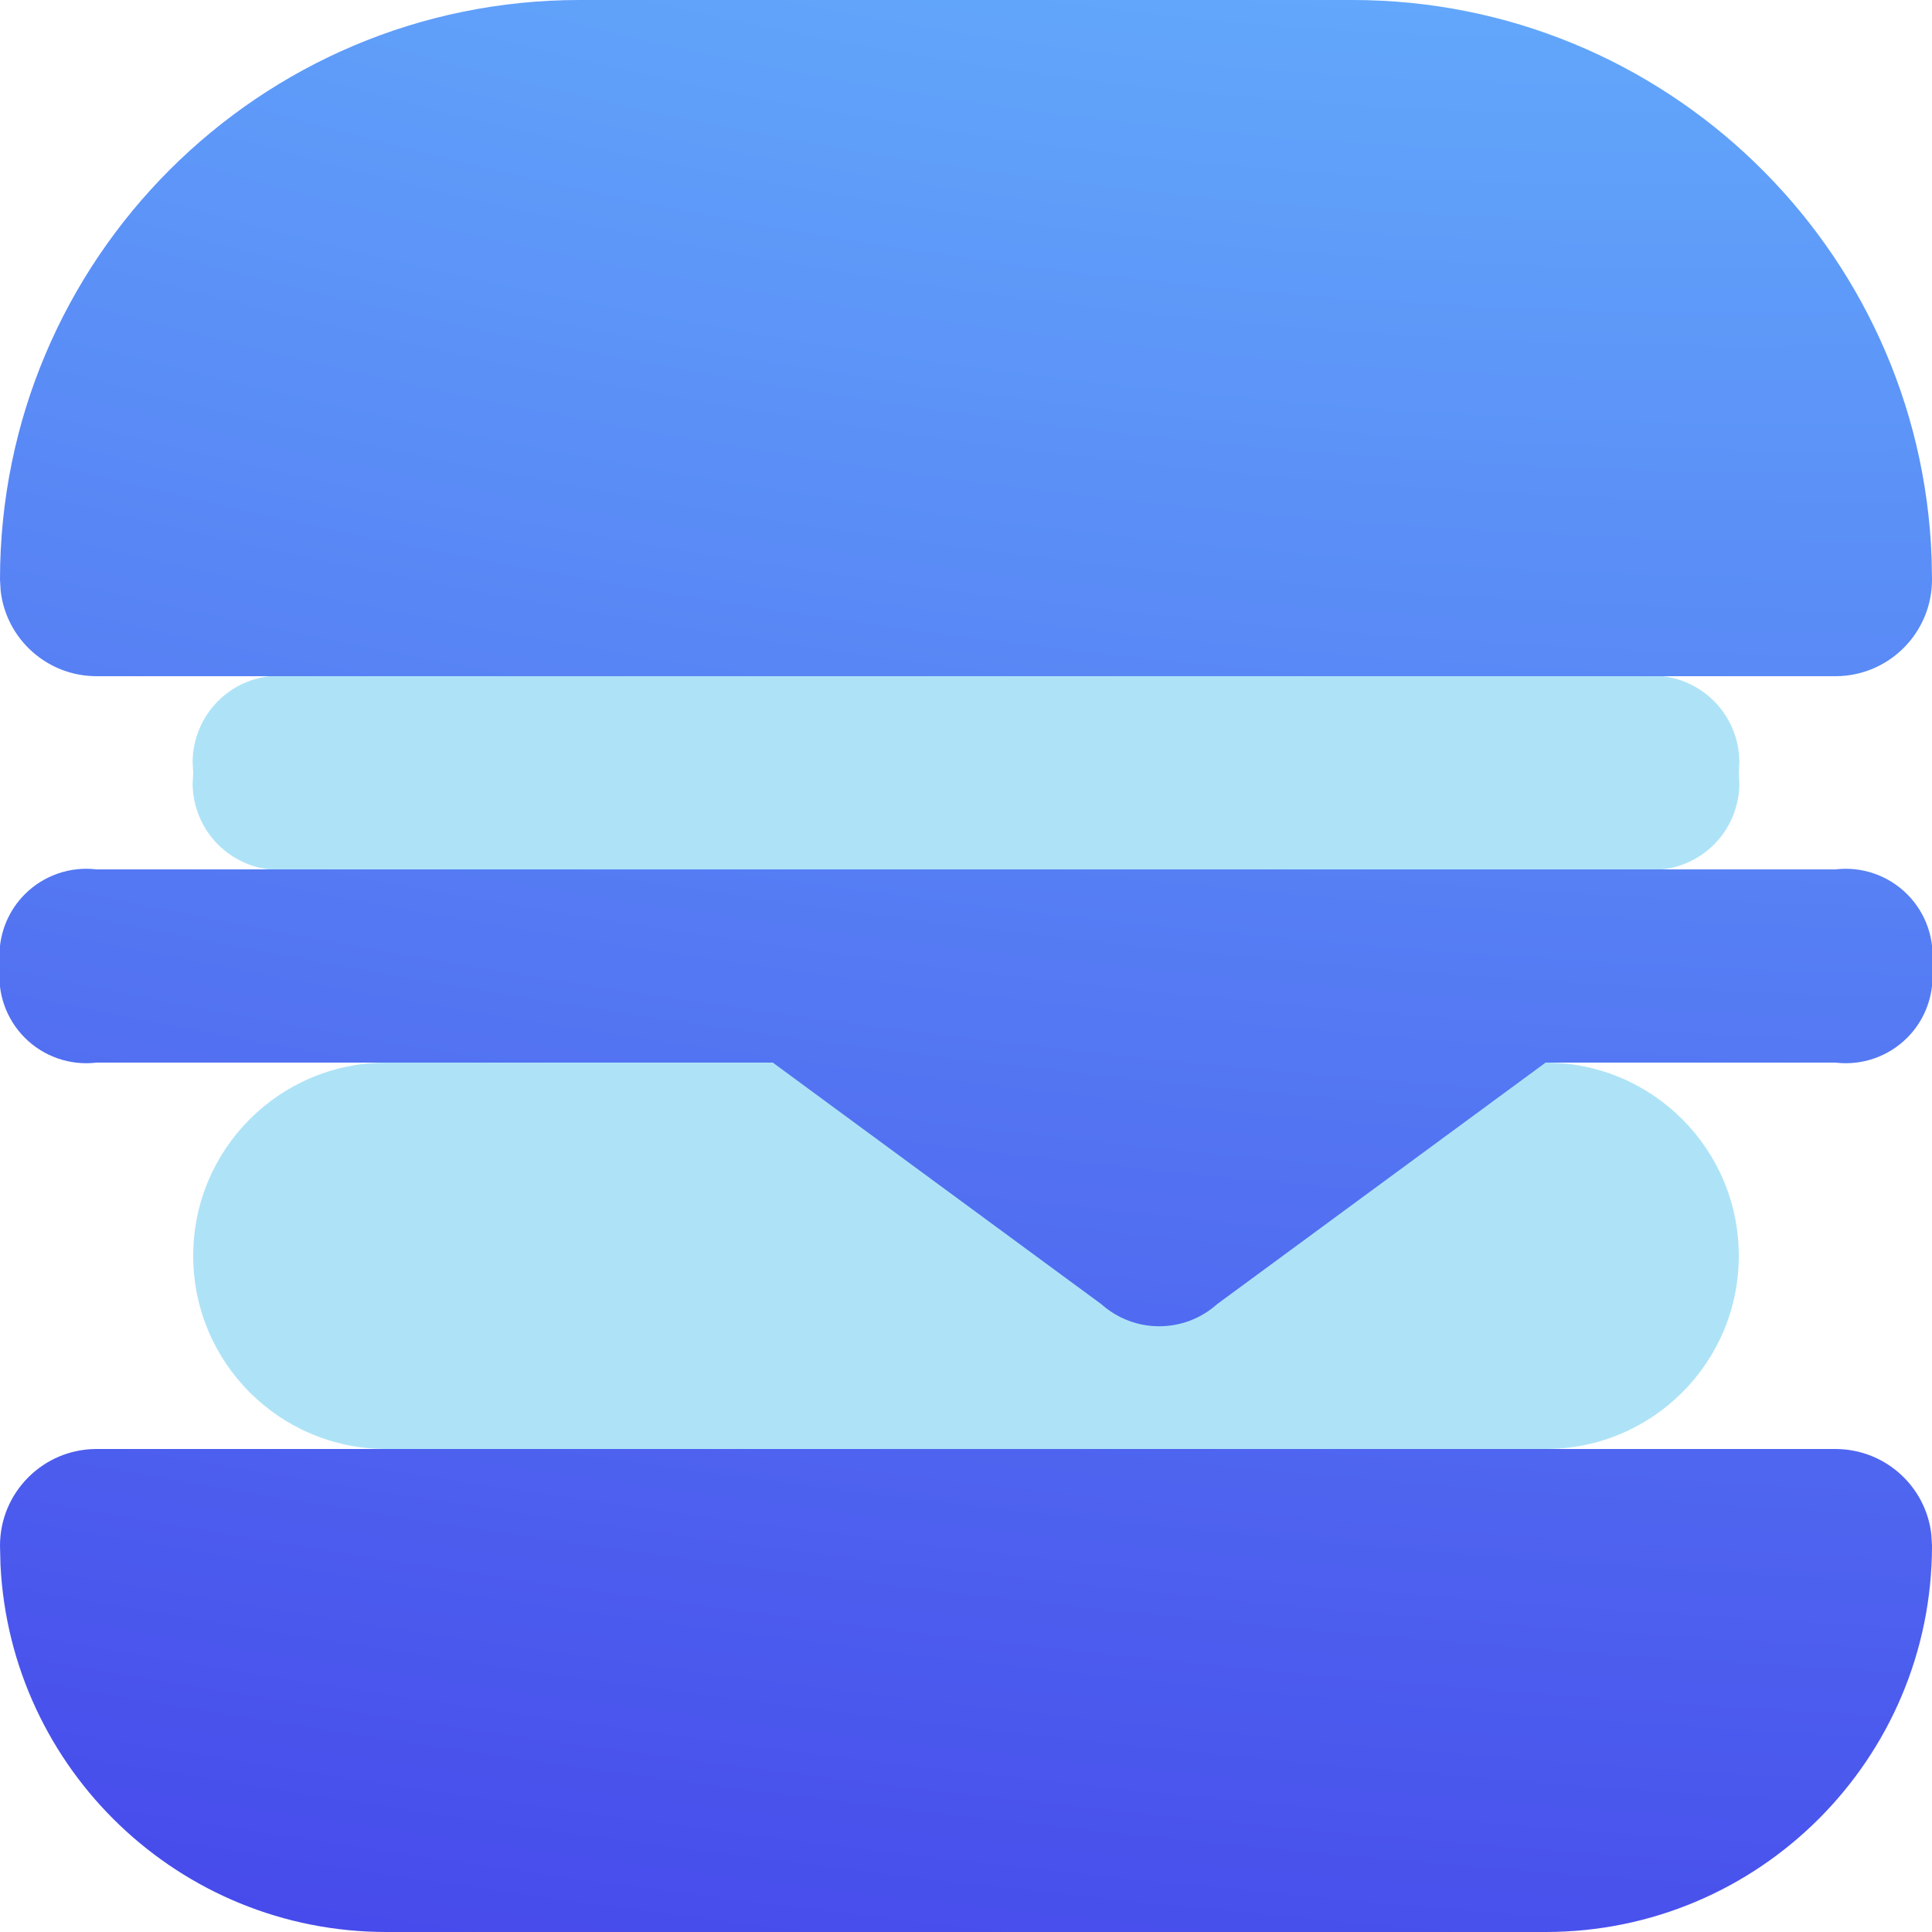 <?xml version="1.0" encoding="UTF-8"?>
<svg width="20px" height="20px" viewBox="0 0 20 20" version="1.1" xmlns="http://www.w3.org/2000/svg" xmlns:xlink="http://www.w3.org/1999/xlink">
    <title>Food/Hamburger</title>
    <defs>
        <radialGradient cx="61.776%" cy="-28.081%" fx="61.776%" fy="-28.081%" r="139.307%" gradientTransform="translate(0.618,-0.281),scale(0.902,1),rotate(96.38),scale(1,2.941),translate(-0.618,0.281)" id="radialGradient-1">
            <stop stop-color="#69BFFF" offset="0%"></stop>
            <stop stop-color="#4545EA" offset="100%"></stop>
        </radialGradient>
    </defs>
    <g id="Style-Guide/Icons" stroke="none" stroke-width="1" fill="none" fill-rule="evenodd">
        <g id="Icons" transform="translate(-332, -933)">
            <g id="Group" transform="translate(327, 928)">
                <path d="M21,16 C22.105,16 23,16.895 23,18 C23,19.105 22.105,20 21,20 L9,20 C7.895,20 7,19.105 7,18 C7,16.895 7.895,16 9,16 L21,16 Z M22,12 C22.274,11.967 22.548,12.062 22.743,12.257 C22.91,12.424 23.003,12.649 23.006,12.883 L23,13 L23.006,13.117 C23.003,13.351 22.91,13.576 22.743,13.743 C22.576,13.91 22.351,14.003 22.117,14.006 L22,14 L8,14 C7.726,14.033 7.452,13.938 7.257,13.743 C7.09,13.576 6.997,13.351 6.994,13.117 L7,13 L6.994,12.883 C6.997,12.649 7.09,12.424 7.257,12.257 C7.424,12.09 7.649,11.997 7.883,11.994 L8,12 L22,12 Z" id="Shape" fill="#79D0F1" opacity="0.6"></path>
                <path d="M24,20 C24.513,20 24.936,20.386 24.993,20.883 L25,21 C25,23.209 23.209,25 21,25 L9,25 C6.858,25 5.109,23.316 5.005,21.2 L5,21 C5,20.448 5.448,20 6,20 L24,20 Z M24,14 C24.274,13.967 24.548,14.062 24.743,14.257 C24.938,14.452 25.033,14.726 25,15 L25,15 L25.006,15.117 C25.003,15.351 24.91,15.576 24.743,15.743 C24.548,15.938 24.274,16.033 24,16 L24,16 L21,16 L17.6,18.5 C17.258,18.806 16.742,18.806 16.4,18.5 L16.4,18.5 L13,16 L6,16 C5.726,16.033 5.452,15.938 5.257,15.743 C5.062,15.548 4.967,15.274 5,15 L5,15 L4.994,14.883 C4.997,14.649 5.09,14.424 5.257,14.257 C5.452,14.062 5.726,13.967 6,14 L6,14 Z M19,5 C22.238,5 24.878,7.566 24.996,10.775 L25,11 C25,11.552 24.552,12 24,12 L6,12 C5.487,12 5.064,11.614 5.007,11.117 L5,11 C5,7.686 7.686,5 11,5 L19,5 Z" id="Combined-Shape" fill="url(#radialGradient-1)"></path>
            </g>
        </g>
    </g>
</svg>